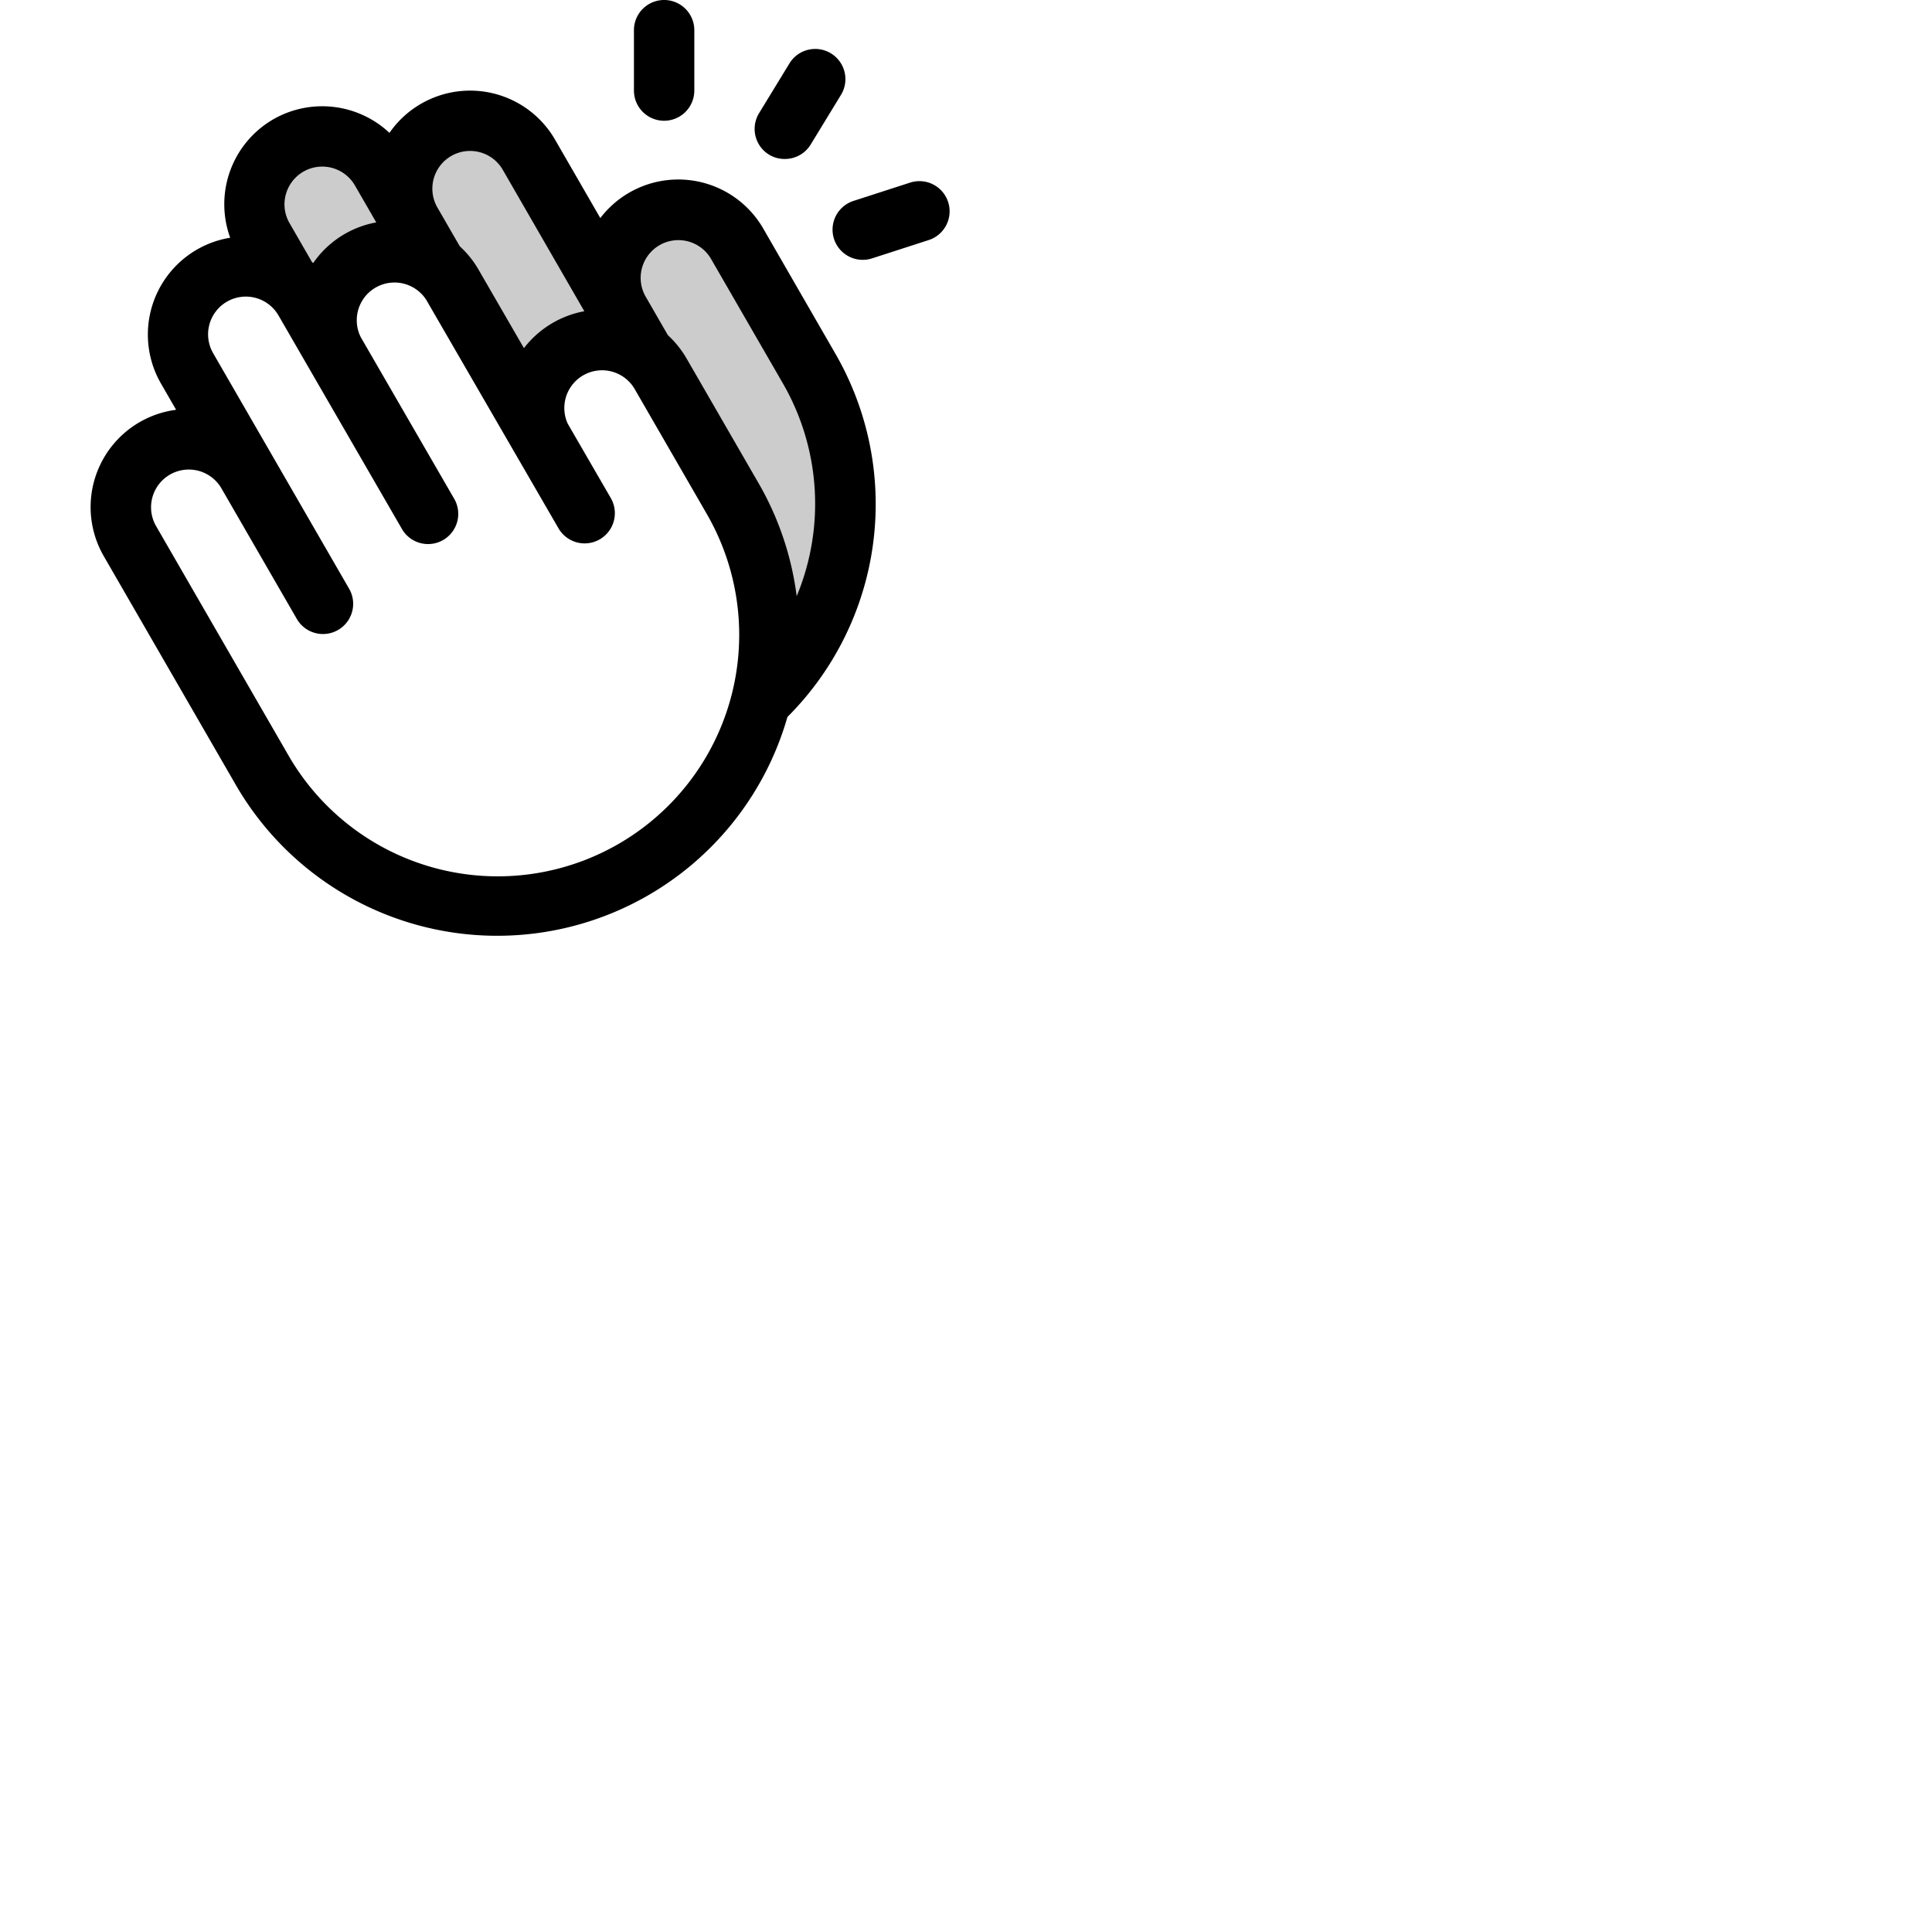 <svg xmlns="http://www.w3.org/2000/svg" version="1.1" viewBox="0 0 512 512" fill="currentColor"><g fill="currentColor"><path d="M201.55 185.73a71.73 71.73 0 0 0-7.43-53.73l-19-32.91a17.46 17.46 0 0 0-1.12-1.75l-9.8-14.77L170.77 94a18 18 0 0 0-27.22 22.27L120 75.51L109 59l6.6 11.44A18 18 0 0 0 88 92.07l-.06.05l-7.2-12.47l-4.35-5.06l-6.58-11.44a18 18 0 1 1 31.18-18l7.2 12.47L109 59a18 18 0 1 1 31.18-18l24 41.57a18 18 0 0 1 31.18-18l19 32.91a72 72 0 0 1-12.81 88.25" opacity=".2"/><path d="M168 24V8a8 8 0 0 1 16 0v16a8 8 0 0 1-16 0m35.83 17a7.9 7.9 0 0 0 4.17 1.13a8 8 0 0 0 6.84-3.83l8-13.11a8 8 0 1 0-13.66-8.33l-8 13.1A8 8 0 0 0 203.83 41m17.44 52.53A79.71 79.71 0 0 1 208.68 190a80 80 0 0 1-146.19 18l-35-60.63a26 26 0 0 1 19.18-38.77l-4-6.94A26 26 0 0 1 61 63a26 26 0 0 1 11.4-31.37a26.05 26.05 0 0 1 30.81 3.58A26 26 0 0 1 147.09 37l12 20.79a26 26 0 0 1 43.18 2.78ZM115.92 55l5.93 10.27a25.87 25.87 0 0 1 5 6.24l12 20.75a26.2 26.2 0 0 1 16-9.78L133.24 45a10 10 0 0 0-13.66-3.66A10 10 0 0 0 115.92 55m-39.18 4.15l5.93 10.28l.32.29a25.93 25.93 0 0 1 16.72-10.78l-5.65-9.79a10 10 0 0 0-18.32 2.41a9.92 9.92 0 0 0 1 7.59M187.19 136l-19-32.91a10 10 0 0 0-17.74 9.18L161.87 132a8 8 0 1 1-13.87 8l-35-60.47a10 10 0 0 0-17.37 9.87l24.63 42.6a8 8 0 1 1-13.85 8L73.84 83.66a10 10 0 1 0-17.32 10l36 62.36a8 8 0 1 1-13.86 8l-20-34.64a10 10 0 0 0-17.32 10l35 60.63a64 64 0 1 0 110.85-64Zm20.22-34.51l-19-32.91a10 10 0 0 0-17.32 10L177 88.83a26.06 26.06 0 0 1 5 6.26L201 128a80.13 80.13 0 0 1 10.13 30a63.82 63.82 0 0 0-3.72-56.51m43.86-47.94a8 8 0 0 0-10.07-5.16l-15 4.85a8 8 0 0 0 2.45 15.62a8.15 8.15 0 0 0 2.46-.39l15-4.85a8 8 0 0 0 5.16-10.07"/></g></svg>
